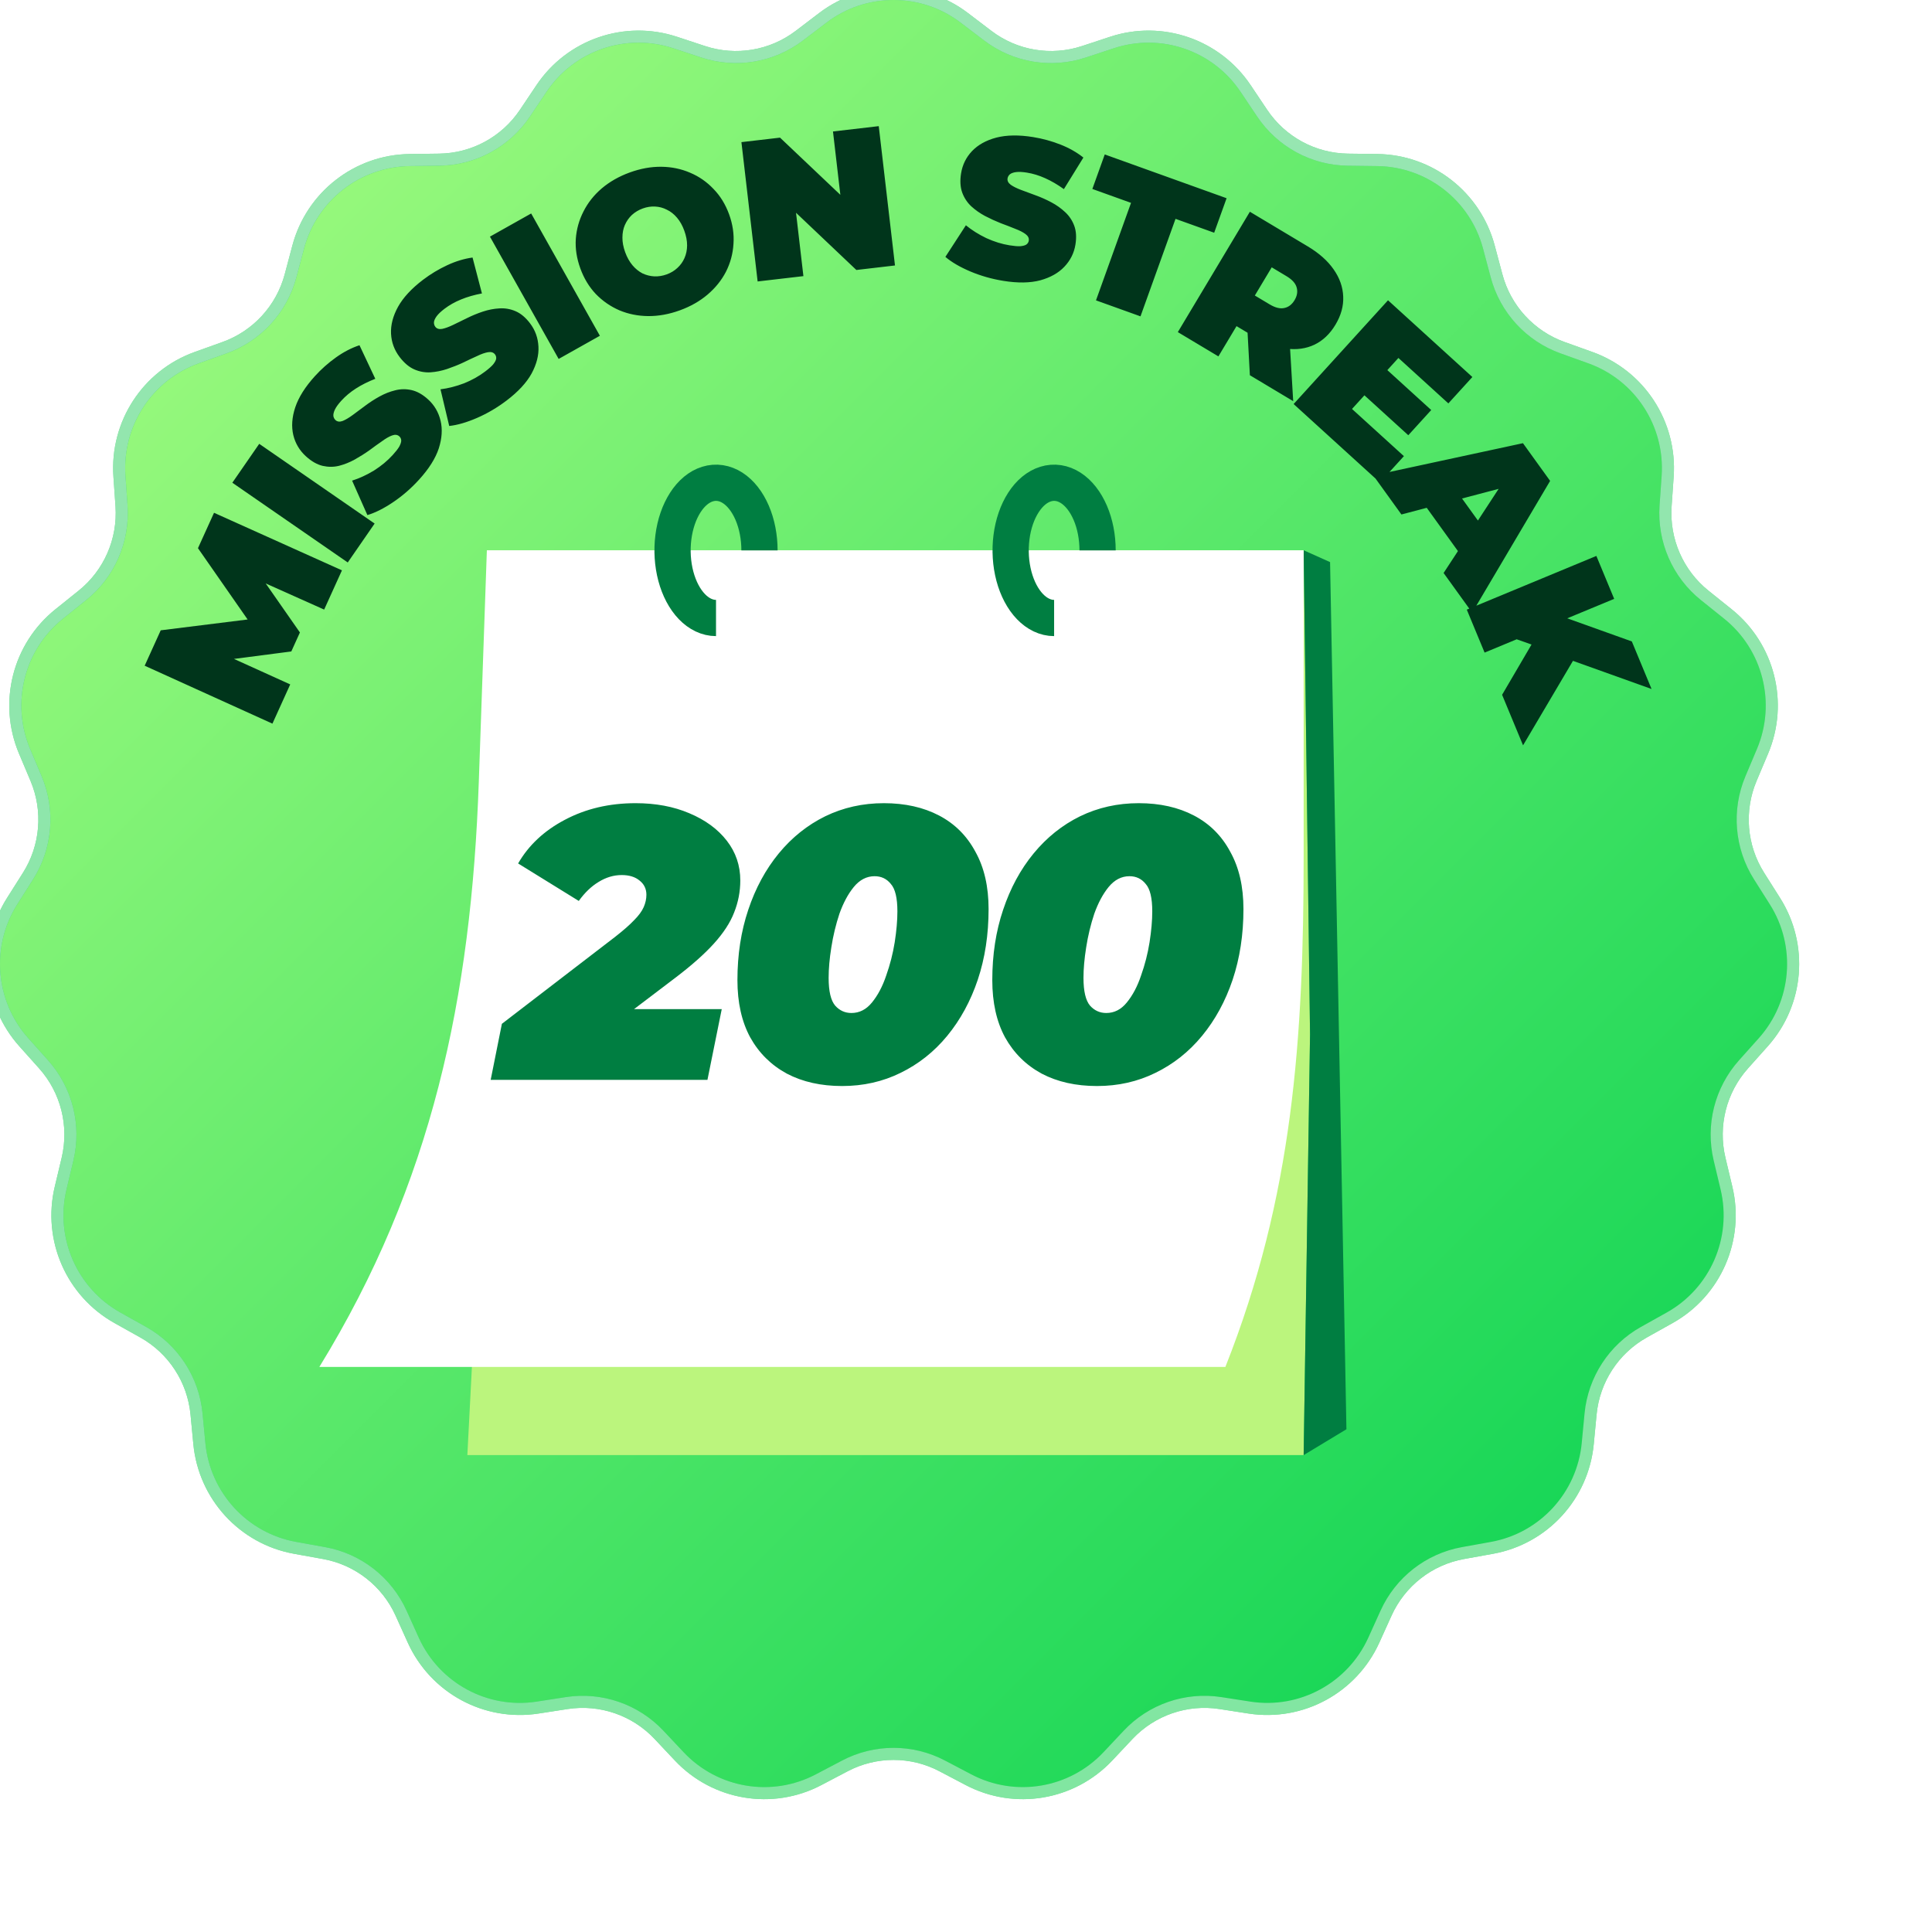 <svg width="120" height="120" viewBox="0 0 120 120" fill="none" xmlns="http://www.w3.org/2000/svg">
<g filter="url(#filter0_i_2729_13109)">
<path d="M55.611 5.604C58.206 3.632 61.794 3.632 64.389 5.604L65.852 6.717C67.558 8.014 69.79 8.387 71.823 7.716L73.566 7.141C76.66 6.12 80.053 7.288 81.869 9.999L82.893 11.527C84.087 13.31 86.077 14.39 88.217 14.418L90.052 14.441C93.308 14.483 96.139 16.693 96.978 19.848L97.452 21.627C98.004 23.702 99.538 25.372 101.553 26.095L103.281 26.715C106.348 27.815 108.308 30.827 108.081 34.084L107.953 35.92C107.804 38.063 108.713 40.143 110.386 41.483L111.819 42.632C114.363 44.671 115.243 48.157 113.974 51.164L113.259 52.859C112.424 54.837 112.611 57.1 113.759 58.913L114.742 60.467C116.488 63.223 116.192 66.808 114.018 69.238L112.792 70.609C111.363 72.208 110.807 74.409 111.306 76.497L111.733 78.288C112.492 81.463 111.052 84.757 108.208 86.349L106.605 87.245C104.736 88.291 103.497 90.192 103.293 92.33L103.118 94.162C102.808 97.412 100.379 100.06 97.174 100.639L95.367 100.965C93.261 101.345 91.475 102.74 90.59 104.695L89.831 106.371C88.485 109.344 85.33 111.057 82.11 110.561L80.297 110.281C78.181 109.955 76.04 110.692 74.57 112.253L73.311 113.592C71.075 115.966 67.536 116.558 64.652 115.04L63.027 114.186C61.132 113.188 58.868 113.188 56.973 114.186L55.348 115.04C52.464 116.558 48.925 115.966 46.69 113.592L45.43 112.253C43.96 110.692 41.819 109.955 39.703 110.281L37.89 110.561C34.67 111.057 31.515 109.344 30.169 106.371L29.411 104.695C28.526 102.74 26.739 101.345 24.633 100.965L22.826 100.639C19.621 100.06 17.192 97.412 16.882 94.162L16.707 92.33C16.503 90.192 15.264 88.291 13.395 87.245L11.792 86.349C8.948 84.757 7.508 81.463 8.267 78.288L8.694 76.497C9.193 74.409 8.637 72.208 7.208 70.609L5.982 69.238C3.808 66.808 3.512 63.223 5.258 60.467L6.241 58.913C7.389 57.1 7.576 54.837 6.741 52.859L6.026 51.164C4.757 48.157 5.637 44.671 8.181 42.632L9.614 41.483C11.287 40.143 12.196 38.063 12.047 35.92L11.919 34.084C11.692 30.827 13.652 27.815 16.719 26.715L18.447 26.095C20.462 25.372 21.995 23.702 22.548 21.627L23.021 19.848C23.861 16.693 26.692 14.483 29.948 14.441L31.783 14.418C33.923 14.39 35.913 13.31 37.107 11.527L38.131 9.999C39.947 7.288 43.34 6.12 46.434 7.141L48.177 7.716C50.21 8.387 52.442 8.014 54.148 6.717L55.611 5.604Z" fill="url(#paint0_linear_2729_13109)"/>
<path d="M55.611 5.604C58.206 3.632 61.794 3.632 64.389 5.604L65.852 6.717C67.558 8.014 69.79 8.387 71.823 7.716L73.566 7.141C76.66 6.12 80.053 7.288 81.869 9.999L82.893 11.527C84.087 13.31 86.077 14.39 88.217 14.418L90.052 14.441C93.308 14.483 96.139 16.693 96.978 19.848L97.452 21.627C98.004 23.702 99.538 25.372 101.553 26.095L103.281 26.715C106.348 27.815 108.308 30.827 108.081 34.084L107.953 35.92C107.804 38.063 108.713 40.143 110.386 41.483L111.819 42.632C114.363 44.671 115.243 48.157 113.974 51.164L113.259 52.859C112.424 54.837 112.611 57.1 113.759 58.913L114.742 60.467C116.488 63.223 116.192 66.808 114.018 69.238L112.792 70.609C111.363 72.208 110.807 74.409 111.306 76.497L111.733 78.288C112.492 81.463 111.052 84.757 108.208 86.349L106.605 87.245C104.736 88.291 103.497 90.192 103.293 92.33L103.118 94.162C102.808 97.412 100.379 100.06 97.174 100.639L95.367 100.965C93.261 101.345 91.475 102.74 90.59 104.695L89.831 106.371C88.485 109.344 85.33 111.057 82.11 110.561L80.297 110.281C78.181 109.955 76.04 110.692 74.57 112.253L73.311 113.592C71.075 115.966 67.536 116.558 64.652 115.04L63.027 114.186C61.132 113.188 58.868 113.188 56.973 114.186L55.348 115.04C52.464 116.558 48.925 115.966 46.69 113.592L45.43 112.253C43.96 110.692 41.819 109.955 39.703 110.281L37.89 110.561C34.67 111.057 31.515 109.344 30.169 106.371L29.411 104.695C28.526 102.74 26.739 101.345 24.633 100.965L22.826 100.639C19.621 100.06 17.192 97.412 16.882 94.162L16.707 92.33C16.503 90.192 15.264 88.291 13.395 87.245L11.792 86.349C8.948 84.757 7.508 81.463 8.267 78.288L8.694 76.497C9.193 74.409 8.637 72.208 7.208 70.609L5.982 69.238C3.808 66.808 3.512 63.223 5.258 60.467L6.241 58.913C7.389 57.1 7.576 54.837 6.741 52.859L6.026 51.164C4.757 48.157 5.637 44.671 8.181 42.632L9.614 41.483C11.287 40.143 12.196 38.063 12.047 35.92L11.919 34.084C11.692 30.827 13.652 27.815 16.719 26.715L18.447 26.095C20.462 25.372 21.995 23.702 22.548 21.627L23.021 19.848C23.861 16.693 26.692 14.483 29.948 14.441L31.783 14.418C33.923 14.39 35.913 13.31 37.107 11.527L38.131 9.999C39.947 7.288 43.34 6.12 46.434 7.141L48.177 7.716C50.21 8.387 52.442 8.014 54.148 6.717L55.611 5.604Z" stroke="#1FC159" stroke-width="0.75"/>
<path d="M55.611 5.604C58.206 3.632 61.794 3.632 64.389 5.604L65.852 6.717C67.558 8.014 69.79 8.387 71.823 7.716L73.566 7.141C76.66 6.12 80.053 7.288 81.869 9.999L82.893 11.527C84.087 13.31 86.077 14.39 88.217 14.418L90.052 14.441C93.308 14.483 96.139 16.693 96.978 19.848L97.452 21.627C98.004 23.702 99.538 25.372 101.553 26.095L103.281 26.715C106.348 27.815 108.308 30.827 108.081 34.084L107.953 35.92C107.804 38.063 108.713 40.143 110.386 41.483L111.819 42.632C114.363 44.671 115.243 48.157 113.974 51.164L113.259 52.859C112.424 54.837 112.611 57.1 113.759 58.913L114.742 60.467C116.488 63.223 116.192 66.808 114.018 69.238L112.792 70.609C111.363 72.208 110.807 74.409 111.306 76.497L111.733 78.288C112.492 81.463 111.052 84.757 108.208 86.349L106.605 87.245C104.736 88.291 103.497 90.192 103.293 92.33L103.118 94.162C102.808 97.412 100.379 100.06 97.174 100.639L95.367 100.965C93.261 101.345 91.475 102.74 90.59 104.695L89.831 106.371C88.485 109.344 85.33 111.057 82.11 110.561L80.297 110.281C78.181 109.955 76.04 110.692 74.57 112.253L73.311 113.592C71.075 115.966 67.536 116.558 64.652 115.04L63.027 114.186C61.132 113.188 58.868 113.188 56.973 114.186L55.348 115.04C52.464 116.558 48.925 115.966 46.69 113.592L45.43 112.253C43.96 110.692 41.819 109.955 39.703 110.281L37.89 110.561C34.67 111.057 31.515 109.344 30.169 106.371L29.411 104.695C28.526 102.74 26.739 101.345 24.633 100.965L22.826 100.639C19.621 100.06 17.192 97.412 16.882 94.162L16.707 92.33C16.503 90.192 15.264 88.291 13.395 87.245L11.792 86.349C8.948 84.757 7.508 81.463 8.267 78.288L8.694 76.497C9.193 74.409 8.637 72.208 7.208 70.609L5.982 69.238C3.808 66.808 3.512 63.223 5.258 60.467L6.241 58.913C7.389 57.1 7.576 54.837 6.741 52.859L6.026 51.164C4.757 48.157 5.637 44.671 8.181 42.632L9.614 41.483C11.287 40.143 12.196 38.063 12.047 35.92L11.919 34.084C11.692 30.827 13.652 27.815 16.719 26.715L18.447 26.095C20.462 25.372 21.995 23.702 22.548 21.627L23.021 19.848C23.861 16.693 26.692 14.483 29.948 14.441L31.783 14.418C33.923 14.39 35.913 13.31 37.107 11.527L38.131 9.999C39.947 7.288 43.34 6.12 46.434 7.141L48.177 7.716C50.21 8.387 52.442 8.014 54.148 6.717L55.611 5.604Z" stroke="url(#paint1_linear_2729_13109)" stroke-opacity="0.6" stroke-width="0.75"/>
<path d="M34.74 38.678H85.472L85.869 68.745L85.472 94.879H33.528L34.971 66.967L34.74 38.678Z" fill="#BBF57D"/>
<path d="M87.113 39.413L85.472 38.678L85.869 68.745L85.472 94.879L88.129 93.273L87.113 39.413Z" fill="#007E41"/>
<path d="M34.74 38.678H85.472L85.472 57.59C85.472 69 84.813 78.805 80.61 89.403H24.335C31.342 77.995 33.773 66.448 34.24 53.047L34.74 38.678Z" fill="white"/>
<path d="M34.977 71.571L35.673 68.091L42.705 62.691C43.217 62.291 43.609 61.947 43.881 61.659C44.169 61.371 44.369 61.099 44.481 60.843C44.593 60.587 44.649 60.331 44.649 60.075C44.649 59.707 44.505 59.411 44.217 59.187C43.945 58.963 43.577 58.851 43.113 58.851C42.617 58.851 42.137 58.995 41.673 59.283C41.225 59.555 40.817 59.947 40.449 60.459L36.681 58.131C37.337 56.995 38.305 56.091 39.585 55.419C40.881 54.731 42.345 54.387 43.977 54.387C45.225 54.387 46.337 54.595 47.313 55.011C48.305 55.427 49.081 55.995 49.641 56.715C50.201 57.435 50.481 58.259 50.481 59.187C50.481 59.875 50.353 60.539 50.097 61.179C49.857 61.803 49.441 62.443 48.849 63.099C48.273 63.739 47.481 64.443 46.473 65.211L41.289 69.147L40.617 67.179H49.329L48.441 71.571H34.977ZM56.807 71.955C55.495 71.955 54.352 71.699 53.376 71.187C52.4 70.659 51.639 69.907 51.096 68.931C50.568 67.955 50.303 66.771 50.303 65.379C50.303 63.795 50.528 62.339 50.975 61.011C51.423 59.667 52.056 58.499 52.871 57.507C53.688 56.515 54.648 55.747 55.752 55.203C56.871 54.659 58.087 54.387 59.4 54.387C60.712 54.387 61.855 54.643 62.831 55.155C63.807 55.667 64.559 56.419 65.088 57.411C65.632 58.387 65.903 59.571 65.903 60.963C65.903 62.547 65.68 64.011 65.231 65.355C64.784 66.683 64.151 67.843 63.336 68.835C62.52 69.827 61.551 70.595 60.431 71.139C59.328 71.683 58.12 71.955 56.807 71.955ZM57.383 67.419C57.88 67.419 58.303 67.203 58.656 66.771C59.023 66.323 59.319 65.763 59.544 65.091C59.783 64.419 59.959 63.731 60.072 63.027C60.184 62.307 60.239 61.667 60.239 61.107C60.239 60.275 60.103 59.707 59.831 59.403C59.575 59.083 59.239 58.923 58.824 58.923C58.328 58.923 57.895 59.147 57.528 59.595C57.175 60.027 56.88 60.579 56.639 61.251C56.416 61.923 56.248 62.619 56.136 63.339C56.023 64.043 55.968 64.675 55.968 65.235C55.968 66.067 56.103 66.643 56.376 66.963C56.648 67.267 56.983 67.419 57.383 67.419ZM72.637 71.955C71.325 71.955 70.181 71.699 69.205 71.187C68.229 70.659 67.469 69.907 66.925 68.931C66.397 67.955 66.133 66.771 66.133 65.379C66.133 63.795 66.357 62.339 66.805 61.011C67.253 59.667 67.885 58.499 68.701 57.507C69.517 56.515 70.477 55.747 71.581 55.203C72.701 54.659 73.917 54.387 75.229 54.387C76.541 54.387 77.685 54.643 78.661 55.155C79.637 55.667 80.389 56.419 80.917 57.411C81.461 58.387 81.733 59.571 81.733 60.963C81.733 62.547 81.509 64.011 81.061 65.355C80.613 66.683 79.981 67.843 79.165 68.835C78.349 69.827 77.381 70.595 76.261 71.139C75.157 71.683 73.949 71.955 72.637 71.955ZM73.213 67.419C73.709 67.419 74.133 67.203 74.485 66.771C74.853 66.323 75.149 65.763 75.373 65.091C75.613 64.419 75.789 63.731 75.901 63.027C76.013 62.307 76.069 61.667 76.069 61.107C76.069 60.275 75.933 59.707 75.661 59.403C75.405 59.083 75.069 58.923 74.653 58.923C74.157 58.923 73.725 59.147 73.357 59.595C73.005 60.027 72.709 60.579 72.469 61.251C72.245 61.923 72.077 62.619 71.965 63.339C71.853 64.043 71.797 64.675 71.797 65.235C71.797 66.067 71.933 66.643 72.205 66.963C72.477 67.267 72.813 67.419 73.213 67.419Z" fill="#007E41"/>
<path d="M51.673 38.685C51.673 37.854 51.515 37.042 51.218 36.351C50.921 35.661 50.5 35.122 50.006 34.804C49.513 34.487 48.97 34.403 48.446 34.566C47.922 34.727 47.441 35.127 47.064 35.715C46.686 36.302 46.429 37.051 46.325 37.865C46.221 38.68 46.274 39.525 46.478 40.292C46.683 41.059 47.029 41.715 47.473 42.177C47.917 42.638 48.439 42.885 48.973 42.885" stroke="#007E41" stroke-width="2.25"/>
<path d="M72.673 38.685C72.673 37.854 72.515 37.042 72.218 36.351C71.921 35.661 71.5 35.122 71.006 34.804C70.513 34.487 69.97 34.403 69.446 34.566C68.922 34.727 68.441 35.127 68.064 35.715C67.686 36.302 67.429 37.051 67.325 37.865C67.221 38.68 67.274 39.525 67.478 40.292C67.683 41.059 68.029 41.715 68.473 42.177C68.917 42.638 69.439 42.885 69.973 42.885" stroke="#007E41" stroke-width="2.25"/>
<path d="M21.421 49.447L13.486 45.849L14.483 43.65L21.103 42.825L20.579 43.981L16.796 38.549L17.794 36.35L25.739 39.925L24.634 42.362L20.361 40.452L20.536 40.067L23.128 43.784L22.594 44.963L18.048 45.554L18.264 45.078L22.526 47.01L21.421 49.447ZM26.099 39.436L18.931 34.483L20.601 32.067L27.769 37.019L26.099 39.436ZM30.534 34.285C30.043 34.826 29.508 35.292 28.927 35.684C28.347 36.077 27.811 36.346 27.319 36.493L26.37 34.353C26.827 34.208 27.281 33.998 27.732 33.724C28.182 33.438 28.569 33.117 28.892 32.761C29.082 32.552 29.218 32.378 29.299 32.239C29.38 32.088 29.421 31.963 29.422 31.863C29.417 31.757 29.378 31.671 29.304 31.604C29.187 31.498 29.036 31.479 28.852 31.547C28.667 31.614 28.455 31.736 28.217 31.912C27.978 32.076 27.72 32.262 27.442 32.469C27.158 32.671 26.856 32.861 26.536 33.041C26.221 33.215 25.895 33.345 25.559 33.432C25.228 33.513 24.89 33.514 24.546 33.437C24.195 33.354 23.848 33.156 23.504 32.844C23.105 32.481 22.843 32.041 22.718 31.525C22.593 30.996 22.633 30.421 22.838 29.801C23.048 29.174 23.455 28.529 24.057 27.865C24.453 27.429 24.89 27.041 25.367 26.701C25.844 26.36 26.331 26.108 26.828 25.943L27.81 28.028C27.36 28.203 26.959 28.404 26.605 28.632C26.258 28.855 25.956 29.107 25.699 29.39C25.509 29.599 25.377 29.781 25.302 29.938C25.228 30.094 25.196 30.227 25.207 30.339C25.224 30.444 25.269 30.529 25.343 30.596C25.454 30.697 25.601 30.713 25.786 30.646C25.965 30.572 26.17 30.451 26.403 30.281C26.641 30.105 26.899 29.913 27.177 29.706C27.46 29.493 27.76 29.299 28.074 29.126C28.389 28.952 28.712 28.825 29.043 28.744C29.379 28.657 29.72 28.653 30.064 28.73C30.409 28.808 30.75 29 31.088 29.307C31.481 29.664 31.74 30.107 31.865 30.635C31.99 31.152 31.953 31.723 31.754 32.35C31.549 32.971 31.142 33.616 30.534 34.285ZM35.967 29.376C35.385 29.817 34.773 30.178 34.131 30.457C33.489 30.736 32.912 30.903 32.402 30.958L31.86 28.681C32.336 28.621 32.821 28.498 33.315 28.311C33.81 28.112 34.249 27.867 34.632 27.576C34.857 27.406 35.022 27.26 35.127 27.138C35.234 27.005 35.298 26.889 35.317 26.791C35.331 26.686 35.308 26.594 35.248 26.515C35.153 26.389 35.008 26.343 34.814 26.375C34.62 26.408 34.39 26.489 34.123 26.619C33.859 26.736 33.571 26.872 33.26 27.024C32.944 27.171 32.611 27.303 32.264 27.421C31.922 27.534 31.578 27.603 31.232 27.626C30.892 27.645 30.559 27.585 30.235 27.445C29.905 27.3 29.6 27.042 29.319 26.672C28.993 26.242 28.816 25.762 28.788 25.231C28.762 24.689 28.906 24.131 29.221 23.558C29.543 22.98 30.061 22.421 30.775 21.878C31.244 21.522 31.744 21.221 32.275 20.974C32.807 20.726 33.332 20.567 33.851 20.496L34.434 22.726C33.96 22.815 33.528 22.939 33.139 23.099C32.757 23.254 32.414 23.447 32.11 23.678C31.885 23.849 31.722 24.004 31.619 24.144C31.517 24.284 31.462 24.41 31.453 24.521C31.45 24.627 31.479 24.72 31.539 24.799C31.629 24.918 31.771 24.961 31.965 24.928C32.154 24.889 32.379 24.807 32.638 24.683C32.905 24.554 33.194 24.413 33.505 24.26C33.822 24.102 34.152 23.966 34.493 23.853C34.834 23.74 35.175 23.674 35.515 23.655C35.862 23.632 36.197 23.689 36.522 23.829C36.846 23.968 37.146 24.219 37.422 24.583C37.744 25.006 37.917 25.488 37.944 26.031C37.972 26.562 37.831 27.117 37.52 27.696C37.205 28.269 36.687 28.829 35.967 29.376ZM39.199 26.794L34.931 19.198L37.492 17.759L41.76 25.355L39.199 26.794ZM46.722 23.777C46.059 24.018 45.405 24.137 44.759 24.133C44.121 24.126 43.526 24.007 42.974 23.775C42.419 23.535 41.929 23.197 41.505 22.759C41.089 22.319 40.77 21.791 40.546 21.174C40.319 20.55 40.225 19.94 40.264 19.343C40.308 18.736 40.468 18.166 40.742 17.633C41.014 17.093 41.392 16.616 41.877 16.201C42.37 15.784 42.948 15.455 43.611 15.214C44.282 14.97 44.936 14.851 45.574 14.858C46.212 14.865 46.809 14.988 47.364 15.228C47.916 15.46 48.4 15.796 48.816 16.236C49.237 16.666 49.561 17.193 49.788 17.817C50.011 18.433 50.101 19.044 50.057 19.652C50.021 20.257 49.867 20.829 49.595 21.369C49.321 21.902 48.941 22.375 48.456 22.79C47.971 23.204 47.393 23.534 46.722 23.777ZM45.91 21.543C46.168 21.449 46.389 21.316 46.573 21.143C46.765 20.967 46.912 20.764 47.013 20.533C47.12 20.291 47.175 20.028 47.177 19.745C47.178 19.453 47.119 19.148 47.003 18.828C46.887 18.508 46.737 18.241 46.553 18.025C46.365 17.802 46.155 17.636 45.921 17.526C45.692 17.406 45.447 17.341 45.187 17.329C44.935 17.315 44.68 17.355 44.423 17.448C44.165 17.542 43.941 17.676 43.748 17.852C43.564 18.025 43.419 18.232 43.312 18.474C43.211 18.705 43.16 18.966 43.16 19.258C43.157 19.541 43.214 19.843 43.33 20.163C43.446 20.483 43.598 20.754 43.785 20.977C43.969 21.193 44.176 21.361 44.405 21.481C44.639 21.59 44.882 21.652 45.134 21.666C45.394 21.677 45.653 21.636 45.91 21.543ZM51.558 21.982L50.551 13.328L52.949 13.049L57.964 17.803L56.851 17.933L56.238 12.666L59.081 12.335L60.089 20.989L57.69 21.269L52.676 16.514L53.788 16.385L54.401 21.651L51.558 21.982ZM66.824 21.945C66.103 21.829 65.42 21.635 64.774 21.363C64.129 21.09 63.611 20.788 63.219 20.456L64.493 18.493C64.865 18.797 65.288 19.063 65.764 19.291C66.25 19.512 66.73 19.661 67.205 19.737C67.484 19.782 67.703 19.801 67.864 19.793C68.035 19.779 68.162 19.745 68.246 19.691C68.332 19.629 68.383 19.549 68.399 19.451C68.424 19.295 68.358 19.159 68.2 19.041C68.043 18.923 67.825 18.812 67.548 18.708C67.28 18.598 66.983 18.483 66.658 18.363C66.334 18.235 66.009 18.086 65.683 17.916C65.366 17.747 65.079 17.545 64.823 17.311C64.575 17.077 64.389 16.795 64.266 16.464C64.144 16.125 64.12 15.726 64.194 15.268C64.28 14.735 64.505 14.276 64.87 13.889C65.245 13.496 65.748 13.215 66.38 13.048C67.021 12.883 67.783 12.871 68.668 13.014C69.249 13.108 69.813 13.262 70.358 13.476C70.904 13.69 71.381 13.96 71.791 14.287L70.58 16.247C70.188 15.966 69.8 15.739 69.416 15.568C69.04 15.398 68.663 15.283 68.287 15.222C68.008 15.177 67.783 15.166 67.611 15.188C67.439 15.211 67.31 15.258 67.223 15.328C67.144 15.399 67.097 15.484 67.081 15.582C67.057 15.73 67.124 15.862 67.282 15.98C67.441 16.09 67.654 16.196 67.924 16.298C68.201 16.402 68.503 16.513 68.828 16.633C69.161 16.754 69.487 16.899 69.804 17.068C70.122 17.237 70.404 17.438 70.653 17.671C70.909 17.906 71.099 18.189 71.222 18.519C71.345 18.85 71.37 19.241 71.297 19.692C71.213 20.216 70.983 20.675 70.609 21.068C70.244 21.455 69.745 21.736 69.111 21.911C68.479 22.078 67.717 22.089 66.824 21.945ZM72.574 23.156L74.75 17.1L72.348 16.237L73.118 14.093L80.686 16.812L79.915 18.955L77.514 18.093L75.338 24.149L72.574 23.156ZM77.657 25.128L82.132 17.652L85.731 19.806C86.429 20.224 86.962 20.698 87.331 21.228C87.708 21.763 87.907 22.327 87.929 22.921C87.955 23.507 87.795 24.088 87.45 24.665C87.105 25.242 86.668 25.657 86.139 25.911C85.614 26.157 85.029 26.238 84.384 26.152C83.747 26.07 83.079 25.82 82.381 25.402L80.181 24.085L81.923 23.721L80.177 26.636L77.657 25.128ZM82.132 27.806L81.925 23.983L84.595 25.581L84.823 29.417L82.132 27.806ZM81.756 23.998L81.319 22.184L83.359 23.405C83.708 23.614 84.011 23.689 84.269 23.631C84.533 23.576 84.746 23.414 84.908 23.143C85.07 22.873 85.113 22.608 85.036 22.349C84.966 22.095 84.756 21.863 84.407 21.654L82.368 20.433L84.173 19.962L81.756 23.998ZM90.523 27.354L93.396 29.968L91.972 31.533L89.099 28.919L90.523 27.354ZM88.476 29.901L91.699 32.832L90.208 34.471L84.849 29.596L90.712 23.151L95.951 27.917L94.46 29.556L91.358 26.733L88.476 29.901ZM89.798 34.032L99.093 32.027L100.781 34.369L95.941 42.554L94.165 40.09L98.457 33.528L99.126 34.457L91.545 36.455L89.798 34.032ZM92.354 34.982L94.507 34.35L96.851 37.601L95.571 39.444L92.354 34.982ZM98.336 44.077L101.252 42.693L105.856 44.341L107.081 47.295L101.922 45.447L99.757 44.579L98.336 44.077ZM95.605 42.366L103.653 39.029L104.759 41.696L96.711 45.034L95.605 42.366ZM97.798 47.655L99.944 43.99L102.536 44.977L99.1 50.794L97.798 47.655Z" fill="#00351B"/>
</g>
<defs>
<filter id="filter0_i_2729_13109" x="-4.5" y="-4.5" width="124.5" height="124.5" filterUnits="userSpaceOnUse" color-interpolation-filters="sRGB">
<feFlood flood-opacity="0" result="BackgroundImageFix"/>
<feBlend mode="normal" in="SourceGraphic" in2="BackgroundImageFix" result="shape"/>
<feColorMatrix in="SourceAlpha" type="matrix" values="0 0 0 0 0 0 0 0 0 0 0 0 0 0 0 0 0 0 127 0" result="hardAlpha"/>
<feOffset dx="-4.5" dy="-4.5"/>
<feGaussianBlur stdDeviation="2.25"/>
<feComposite in2="hardAlpha" operator="arithmetic" k2="-1" k3="1"/>
<feColorMatrix type="matrix" values="0 0 0 0 0 0 0 0 0 0 0 0 0 0 0 0 0 0 0.3 0"/>
<feBlend mode="overlay" in2="shape" result="effect1_innerShadow_2729_13109"/>
</filter>
<linearGradient id="paint0_linear_2729_13109" x1="4.5" y1="4.5" x2="115.5" y2="115.5" gradientUnits="userSpaceOnUse">
<stop stop-color="#AFFF83"/>
<stop offset="1" stop-color="#00D050"/>
</linearGradient>
<linearGradient id="paint1_linear_2729_13109" x1="60" y1="4.5" x2="60" y2="115.5" gradientUnits="userSpaceOnUse">
<stop stop-color="#EAFFEE"/>
<stop offset="1" stop-color="#C3FFD0"/>
</linearGradient>
</defs>
</svg>
